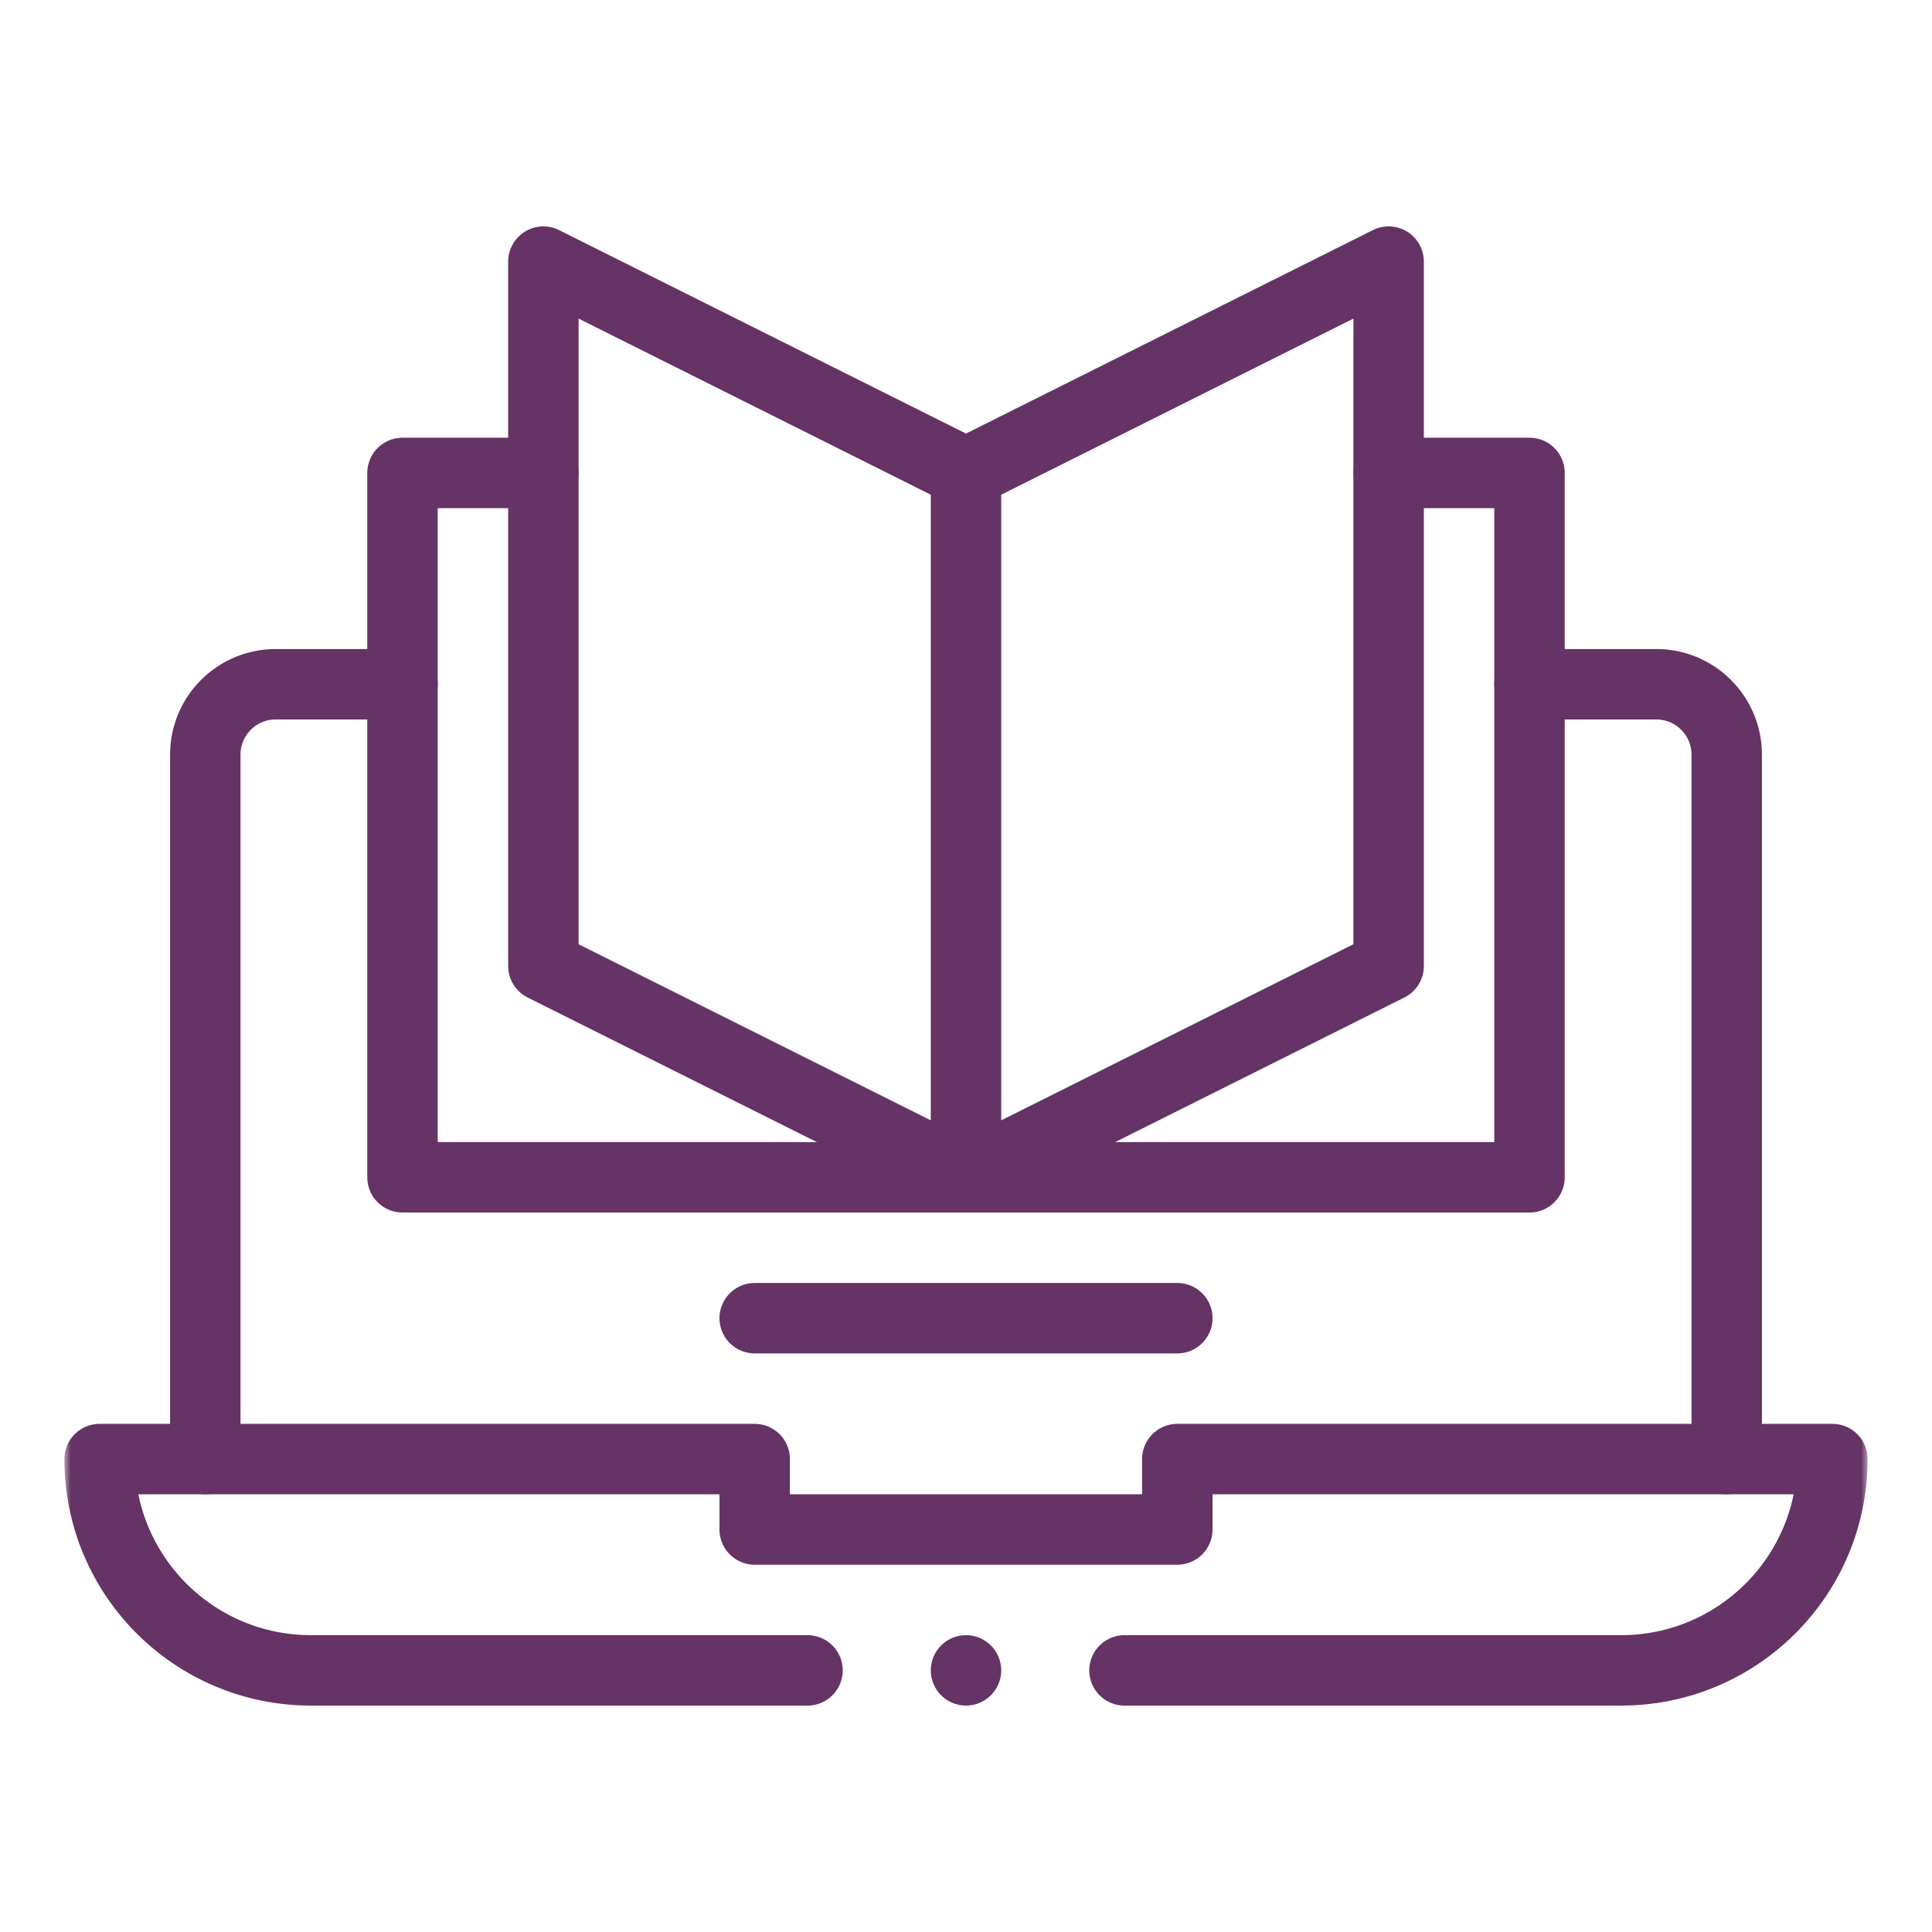 <svg width="150" height="150" viewBox="0 0 150 150" fill="none" xmlns="http://www.w3.org/2000/svg">
<mask id="mask0_673_1286" style="mask-type:luminance" maskUnits="userSpaceOnUse" x="5" y="5" width="140" height="140">
<path d="M5 5H145V145H5V5Z" fill="white"/>
</mask>
<g mask="url(#mask0_673_1286)">
<path d="M15.938 113.281V58.594C15.938 55.572 18.385 53.125 21.406 53.125H31.25" stroke="#663366" stroke-width="5.469" stroke-miterlimit="10" stroke-linecap="round" stroke-linejoin="round"/>
<path d="M118.75 53.125H128.594C131.615 53.125 134.062 55.572 134.062 58.594V113.281" stroke="#663366" stroke-width="5.469" stroke-miterlimit="10" stroke-linecap="round" stroke-linejoin="round"/>
<path d="M42.188 36.719H31.25V91.406H118.75V36.719H107.812" stroke="#663366" stroke-width="5.469" stroke-miterlimit="10" stroke-linecap="round" stroke-linejoin="round"/>
<path d="M75 91.406L107.813 75V20.312L75 36.719" stroke="#663366" stroke-width="5.469" stroke-miterlimit="10" stroke-linecap="round" stroke-linejoin="round"/>
<path d="M75 91.406L42.188 75V20.312L75 36.719V91.406Z" stroke="#663366" stroke-width="5.469" stroke-miterlimit="10" stroke-linecap="round" stroke-linejoin="round"/>
<path d="M58.594 102.344H91.406" stroke="#663366" stroke-width="5.469" stroke-miterlimit="10" stroke-linecap="round" stroke-linejoin="round"/>
<path d="M77.734 129.688C77.734 131.197 76.51 132.422 75 132.422C73.49 132.422 72.266 131.197 72.266 129.688C72.266 128.178 73.49 126.953 75 126.953C76.51 126.953 77.734 128.178 77.734 129.688Z" fill="#663366"/>
<path d="M87.305 129.688H125.859C134.921 129.688 142.266 122.343 142.266 113.281H91.406V118.75H58.594V113.281H7.734C7.734 122.343 15.079 129.688 24.141 129.688H62.695" stroke="#663366" stroke-width="5.469" stroke-miterlimit="10" stroke-linecap="round" stroke-linejoin="round"/>
</g>
</svg>
